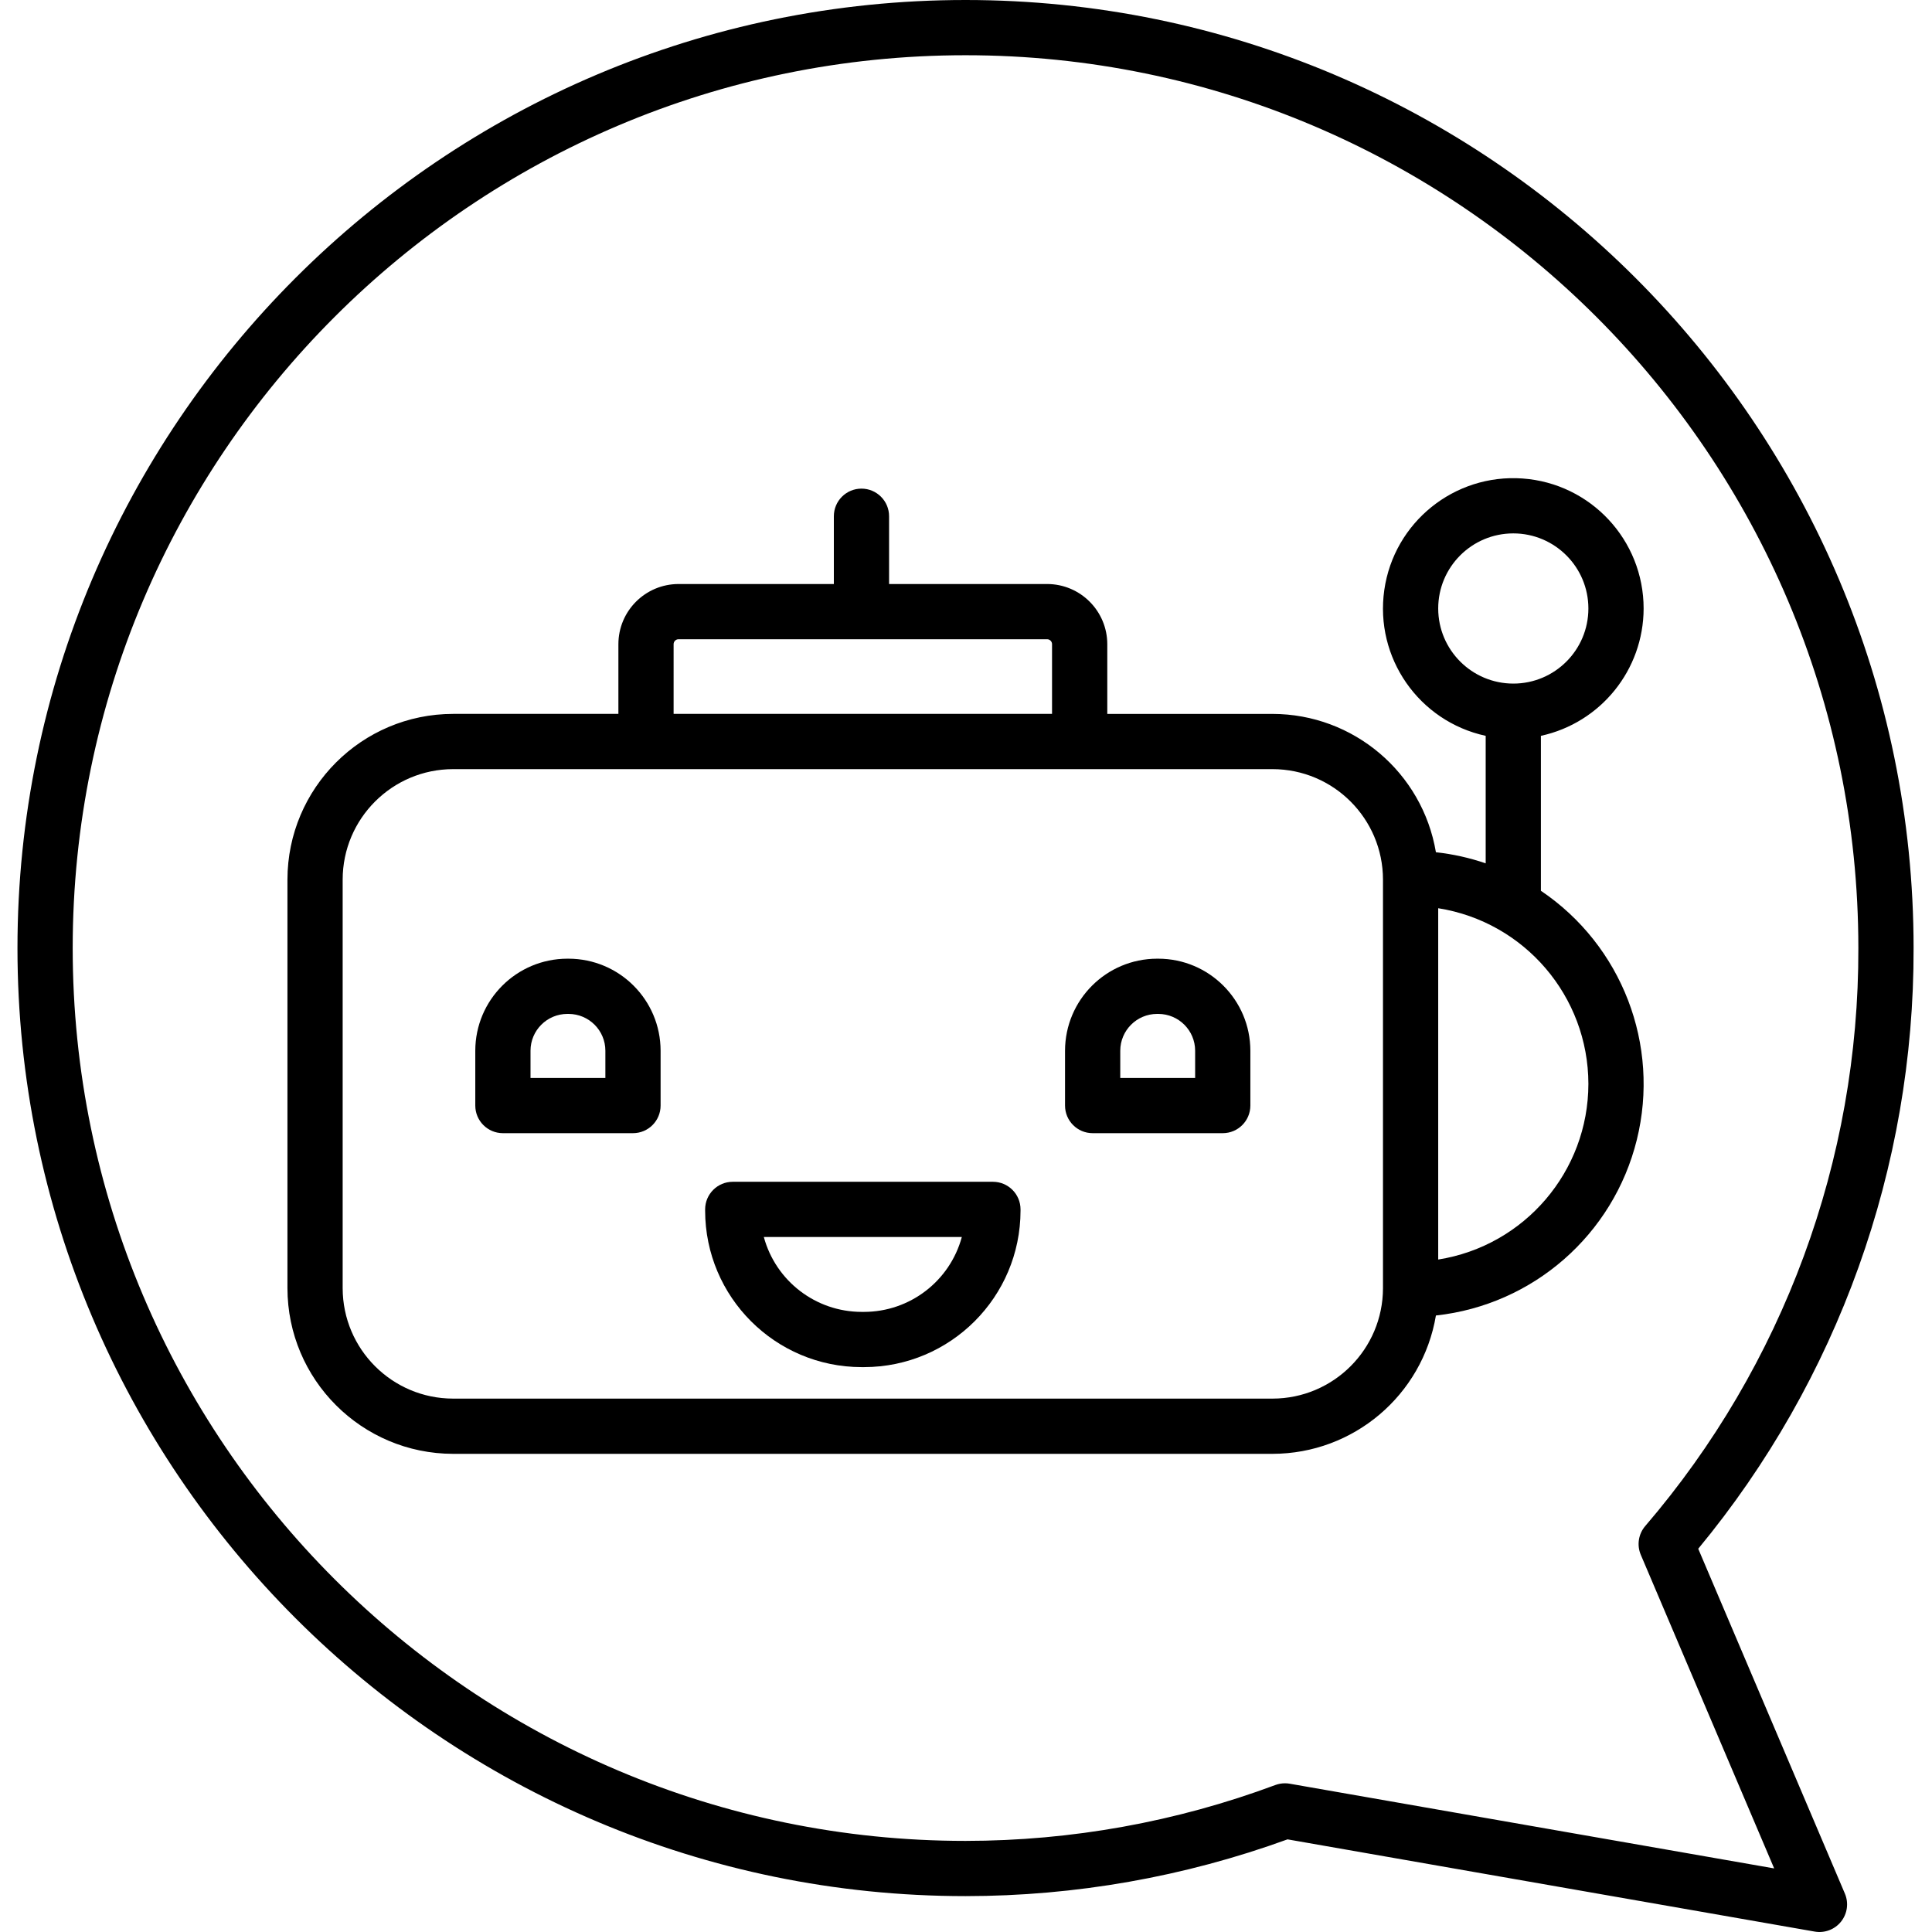 <svg height="419pt" viewBox="-3 0 419 419.797" width="419pt" xmlns="http://www.w3.org/2000/svg"><path d="m412.398 206c0-113.59-92.41-206-206-206-113.59 0-206 92.414-206 206s92.41 206 206 206c23.863-.008 47.539-4.184 69.969-12.332l114.547 20.039c2.168.379 4.367-.457 5.734-2.18 1.367-1.723 1.684-4.055.82-6.078l-31.863-74.926c30.359-36.707 46.918-82.887 46.793-130.523zm-58.32 125.602c-1.473 1.73-1.844 4.145-.953 6.238l28.98 68.141-105.258-18.406c-.34-.062-.688-.09-1.031-.09-.711 0-1.418.125-2.086.371-21.543 8.023-44.344 12.133-67.332 12.145-106.973 0-194-87.027-194-194s87.027-194 194-194c106.973 0 194 87.027 194 194 .121 46.066-16.316 90.645-46.32 125.602zm0 0"/><path d="m353.738 132.215c0-14.855-11.484-27.188-26.305-28.246-14.82-1.059-27.938 9.52-30.043 24.227-2.109 14.707 7.508 28.543 22.031 31.691v27.703c-3.508-1.199-7.133-2.008-10.816-2.41-2.922-17.336-17.922-30.035-35.5-30.059h-35.906v-15.148c-.008-7.219-5.855-13.066-13.07-13.074h-34.344v-14.727c0-3.316-2.688-6-6-6s-6 2.684-6 6v14.727h-33.75c-7.215.012-13.059 5.855-13.066 13.07v15.148h-35.91c-19.871.023-35.977 16.129-36 36v88.781c.023 19.875 16.129 35.98 36 36h178.047c17.578-.023 32.578-12.723 35.5-30.059 21.117-2.301 38.555-17.547 43.652-38.172 5.098-20.621-3.223-42.234-20.84-54.113v-33.668c13.016-2.836 22.301-14.352 22.32-27.672zm-210.77 7.758c0-.285.109-.559.312-.758.199-.203.469-.316.754-.316h80.094c.586 0 1.066.48 1.066 1.07v15.148h-82.227zm130.137 163.926h-178.047c-13.246-.012-23.984-10.75-24-24v-88.777c.016-13.246 10.754-23.984 24-24h178.047c13.246.016 23.984 10.754 24 24v88.777c-.016 13.25-10.754 23.984-24 24zm68.633-68.387c-.023 19.012-13.855 35.191-32.633 38.168v-76.336c18.773 2.98 32.605 19.156 32.633 38.168zm-32.633-103.297c0-9.012 7.305-16.316 16.316-16.316 9.012.004 16.316 7.309 16.316 16.32s-7.305 16.316-16.316 16.316c-9.008-.012-16.309-7.312-16.316-16.32zm0 0"/><path d="m120.141 208.309h-.266c-11.039.016-19.988 8.961-20 20v11.914c0 3.312 2.688 6 6 6h28.266c3.316 0 6-2.688 6-6v-11.914c-.012-11.039-8.957-19.984-20-20zm8 25.914h-16.266v-5.914c.004-4.414 3.582-7.992 8-8h.266c4.418.008 7.996 3.586 8 8zm0 0"/><path d="m248.289 208.309h-.27c-11.039.016-19.984 8.961-20 20v11.914c0 3.312 2.688 6 6 6h28.27c3.312 0 6-2.688 6-6v-11.914c-.012-11.039-8.961-19.984-20-20zm8 25.914h-16.27v-5.914c.008-4.414 3.586-7.992 8-8h.27c4.418.008 7.996 3.586 8 8zm0 0"/><path d="m212.348 256.785h-56.531c-3.316 0-6 2.688-6 6v.27c.02 18.77 15.23 33.98 34 34h.531c18.77-.02 33.98-15.23 34-34v-.27c0-3.312-2.684-6-6-6zm-28 28.27h-.531c-9.941-.012-18.641-6.676-21.246-16.27h43.023c-2.605 9.594-11.305 16.258-21.246 16.27zm0 0"/></svg>